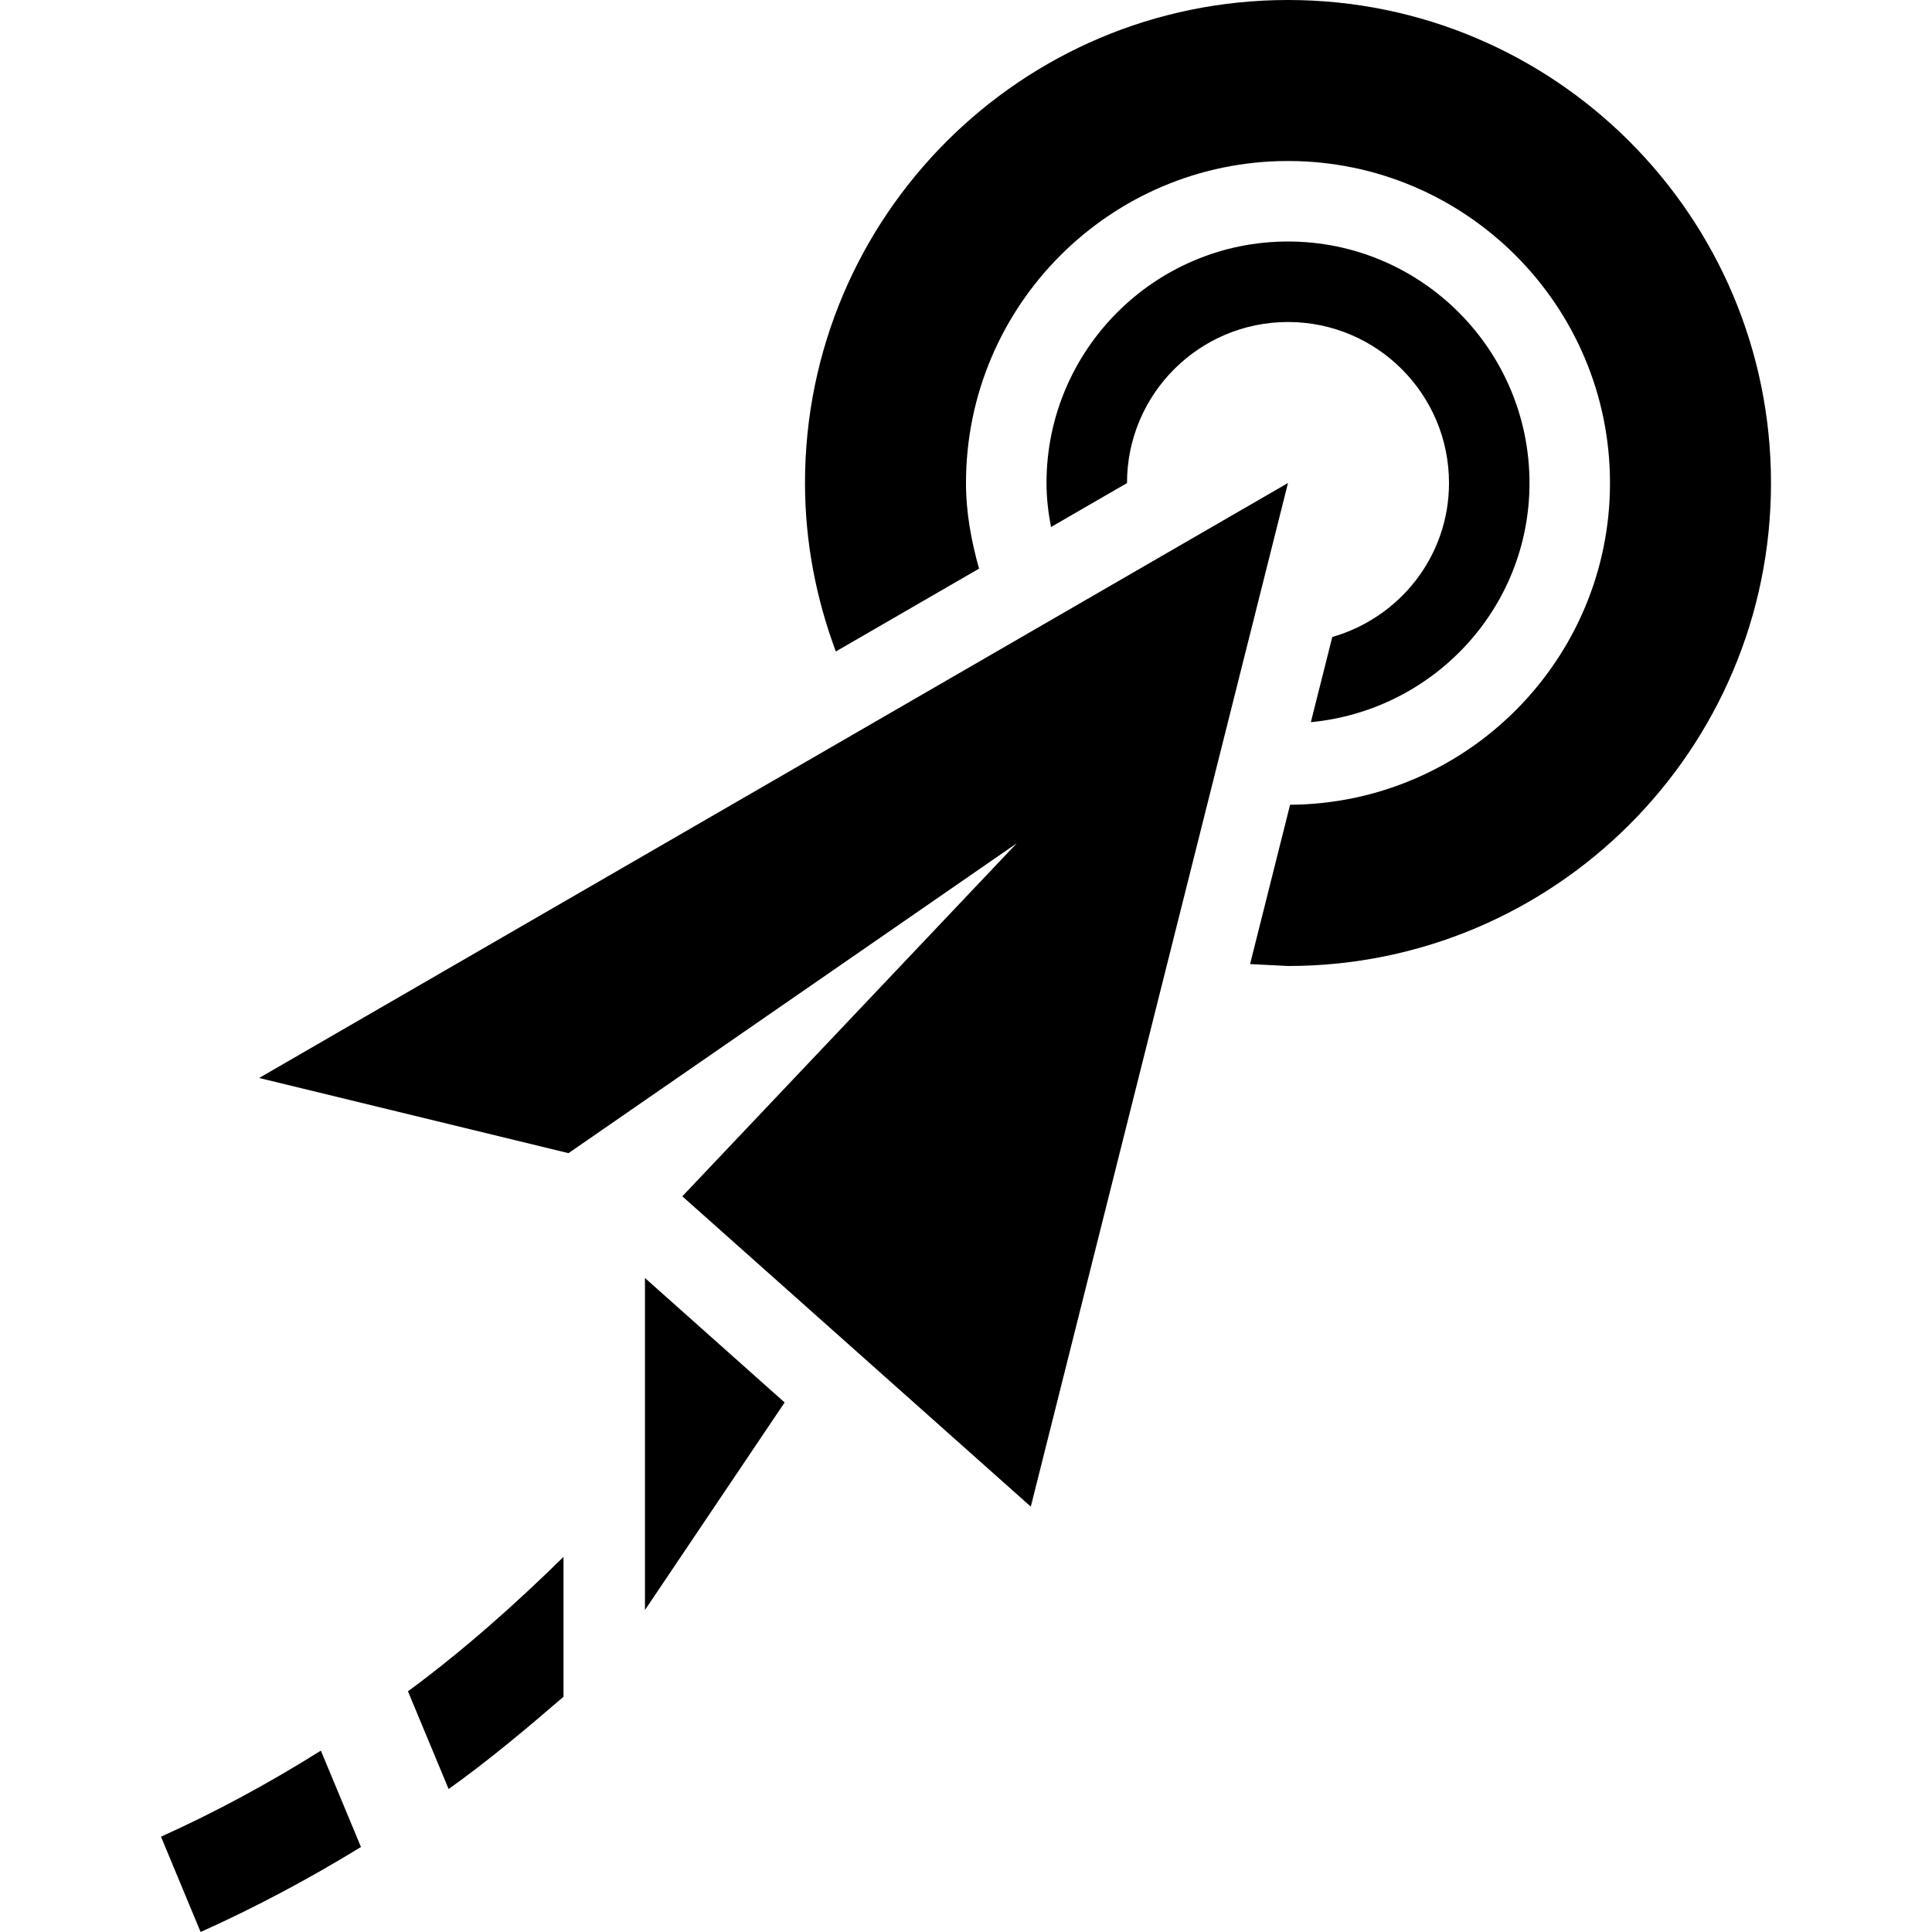 <svg role="img" aria-labelledby="SVGTitleDescID" xmlns="http://www.w3.org/2000/svg" width="24" height="24" viewBox="0 0 24 24"><path d="M8.012 15.876v4.124l1.735-2.578-1.735-1.546zm-4.026 5.871c-.645.405-1.311.765-1.986 1.069l.492 1.184c.675-.303 1.343-.658 1.992-1.056l-.498-1.197zm3.014-2.407c-.59.581-1.253 1.171-1.932 1.67l.505 1.214c.487-.346.977-.758 1.427-1.146v-1.738zm9-13.34l-3.195 12.716-4.329-3.855 4.154-4.385-5.568 3.849-3.843-.934 12.781-7.391zm-2 .001l-.944.546c-.034-.178-.056-.359-.056-.547 0-1.654 1.346-3 3-3s3 1.346 3 3c0 1.557-1.196 2.826-2.716 2.971l.266-1.058c.835-.24 1.45-1.001 1.45-1.913 0-1.104-.896-2-2-2s-2 .896-2 2.001zm8-.001c0 3.313-2.687 6-6 6l-.471-.024.497-1.979c2.194-.015 3.974-1.801 3.974-3.997 0-2.206-1.794-4-4-4s-4 1.794-4 4c0 .371.067.723.162 1.064l-1.779 1.029c-.243-.653-.383-1.356-.383-2.093 0-3.313 2.687-6 6-6s6 2.687 6 6z"/></svg>